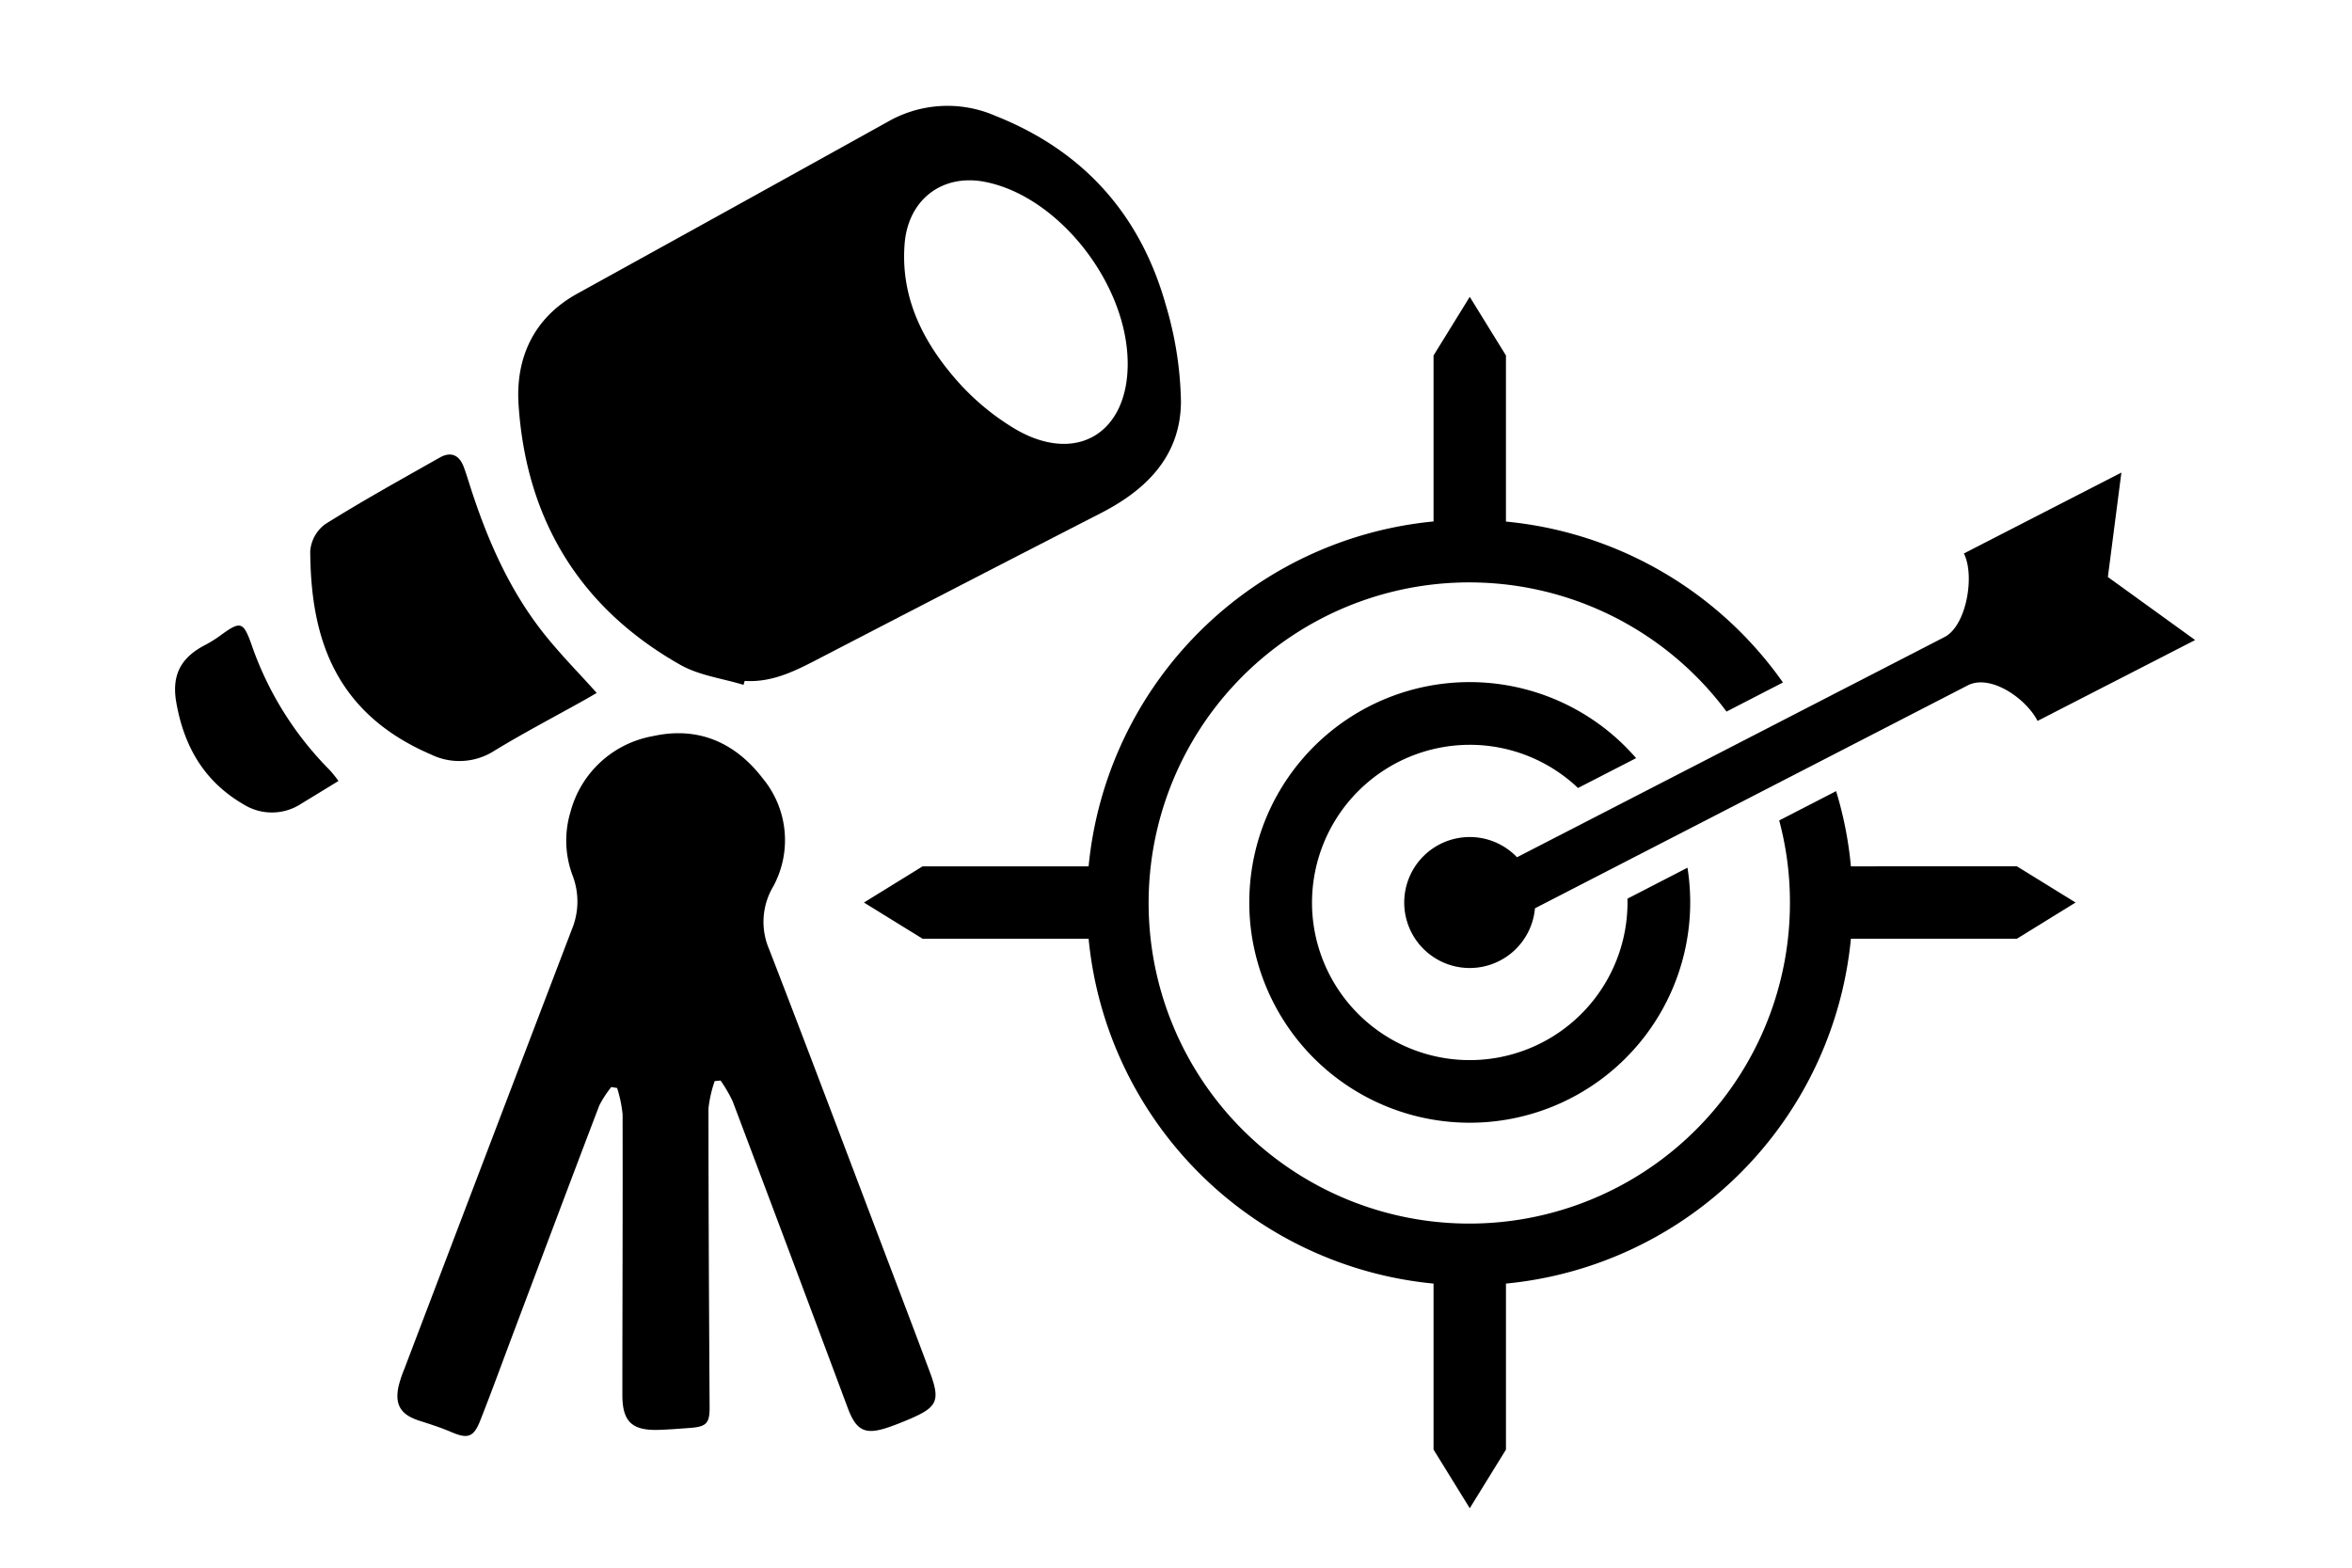 <svg id="Layer_1" data-name="Layer 1" xmlns="http://www.w3.org/2000/svg" viewBox="0 0 300 200"><title>0</title><path d="M86.787,84.822c2.398,1.355,5.353,1.726,8.052,2.551l.145-.503c3.673.237,6.74-1.429,9.851-3.043Q122.645,74.585,140.495,65.42c5.851-3.009,10.125-7.361,10.137-14.238a45.746,45.746,0,0,0-1.946-12.319c-3.253-11.521-10.507-19.629-21.712-24.08a15.291,15.291,0,0,0-13.733.749Q93.453,26.524,73.634,37.461c-5.6,3.095-7.883,8.238-7.49,14.171C67.112,66.244,73.922,77.552,86.787,84.822ZM115.388,31.08c.451-5.608,4.787-8.946,10.253-7.877,9.337,1.826,18.091,12.905,18.197,23.027.094,8.969-6.466,13.052-14.248,8.561a31.258,31.258,0,0,1-8.04-6.828C117.502,43.175,114.859,37.65,115.388,31.08Z" fill="#000"/><path d="M112.531,158.974c-4.791-12.622-9.543-25.259-14.417-37.849a8.822,8.822,0,0,1,.385-7.807,12.356,12.356,0,0,0-1.169-13.962c-3.53-4.619-8.249-6.726-14.05-5.443a13.277,13.277,0,0,0-10.511,9.656,12.661,12.661,0,0,0,.3,8.215,9.29,9.29,0,0,1-.154,6.853q-10.682,27.979-21.327,55.972a16.301,16.301,0,0,0-.731,2.159c-.551,2.426.242,3.716,2.61,4.475,1.383.443,2.773.887,4.106,1.458,2.067.885,2.83.684,3.675-1.453,1.422-3.595,2.74-7.231,4.103-10.85,3.686-9.786,7.357-19.578,11.083-29.348a13.158,13.158,0,0,1,1.544-2.373l.736.126a16.608,16.608,0,0,1,.698,3.35c.029,11.93-.025,23.861-.029,35.792-.001,3.422,1.228,4.582,4.642,4.473,1.329-.042,2.657-.15,3.984-.247,2.135-.156,2.513-.62,2.502-2.678-.073-12.691-.145-25.382-.145-38.073a15.981,15.981,0,0,1,.79-3.495l.753-.074a17.946,17.946,0,0,1,1.545,2.652q7.382,19.569,14.695,39.164c1.086,2.891,2.234,3.412,5.118,2.44.9-.303,1.785-.659,2.66-1.03,3.672-1.557,4.044-2.37,2.654-6.097C116.588,169.637,114.555,164.307,112.531,158.974Z" fill="#000"/><path d="M63.093,95.756c3.729-2.272,7.608-4.297,11.422-6.431.542-.303,1.076-.622,1.596-.924-2.322-2.592-4.689-4.98-6.763-7.601-4.544-5.743-7.369-12.377-9.553-19.309-.209-.663-.417-1.329-.666-1.977-.576-1.497-1.655-1.92-3.024-1.146-4.904,2.774-9.838,5.507-14.612,8.494a4.735,4.735,0,0,0-1.924,3.435c.07,10.063,2.466,20.395,15.394,25.952A8.258,8.258,0,0,0,63.093,95.756Z" fill="#000"/><path d="M32.018,82.051c-.988-2.705-1.371-2.806-3.681-1.144a16.253,16.253,0,0,1-2.08,1.332c-3.052,1.554-4.413,3.725-3.771,7.375.996,5.66,3.573,10.087,8.563,12.995a6.825,6.825,0,0,0,7.397-.088c1.51-.912,3.012-1.838,4.727-2.887A16.327,16.327,0,0,0,42.05,98.236,42.158,42.158,0,0,1,32.018,82.051Z" fill="#000"/><path d="M187.469,95.02a20.04,20.04,0,0,1,13.81,5.51l7.41-3.81a28.102,28.102,0,0,0-49.34,18.42,27.531,27.531,0,0,0,.79,6.59,28.119,28.119,0,0,0,55.1-11.03l-7.66,3.95c.01.16.01.32.01.49a20.122,20.122,0,0,1-40.05,2.77,19.425,19.425,0,0,1-.19-2.77A20.148,20.148,0,0,1,187.469,95.02Z" fill="#000"/><path d="M236.085,110.524a47.973,47.973,0,0,0-1.887-9.593l-7.26,3.74a40.189,40.189,0,0,1,1.37,10.47,40.9,40.9,0,1,1-8.09-24.36l7.2-3.71a48.863,48.863,0,0,0-35.332-20.53V45.35l-4.618-7.481L182.851,45.35V66.525a48.917,48.917,0,0,0-43.998,43.999H117.677l-7.481,4.618,7.481,4.618h21.176a48.917,48.917,0,0,0,43.998,43.997v21.177l4.618,7.481,4.618-7.481V163.756a48.917,48.917,0,0,0,43.998-43.997H257.26l7.481-4.618-7.481-4.618Z" fill="#000"/><path d="M187.469,106.787a8.354,8.354,0,1,0,8.317,9.091L250.99,87.438c2.883-1.485,7.424,1.65,8.905,4.535h0L279.99,81.653l-11.129-8.04,1.725-13.324-20.094,10.32c1.434,2.793.336,9.219-2.455,10.657l-54.541,28.099A8.323,8.323,0,0,0,187.469,106.787Z" fill="#000"/></svg>